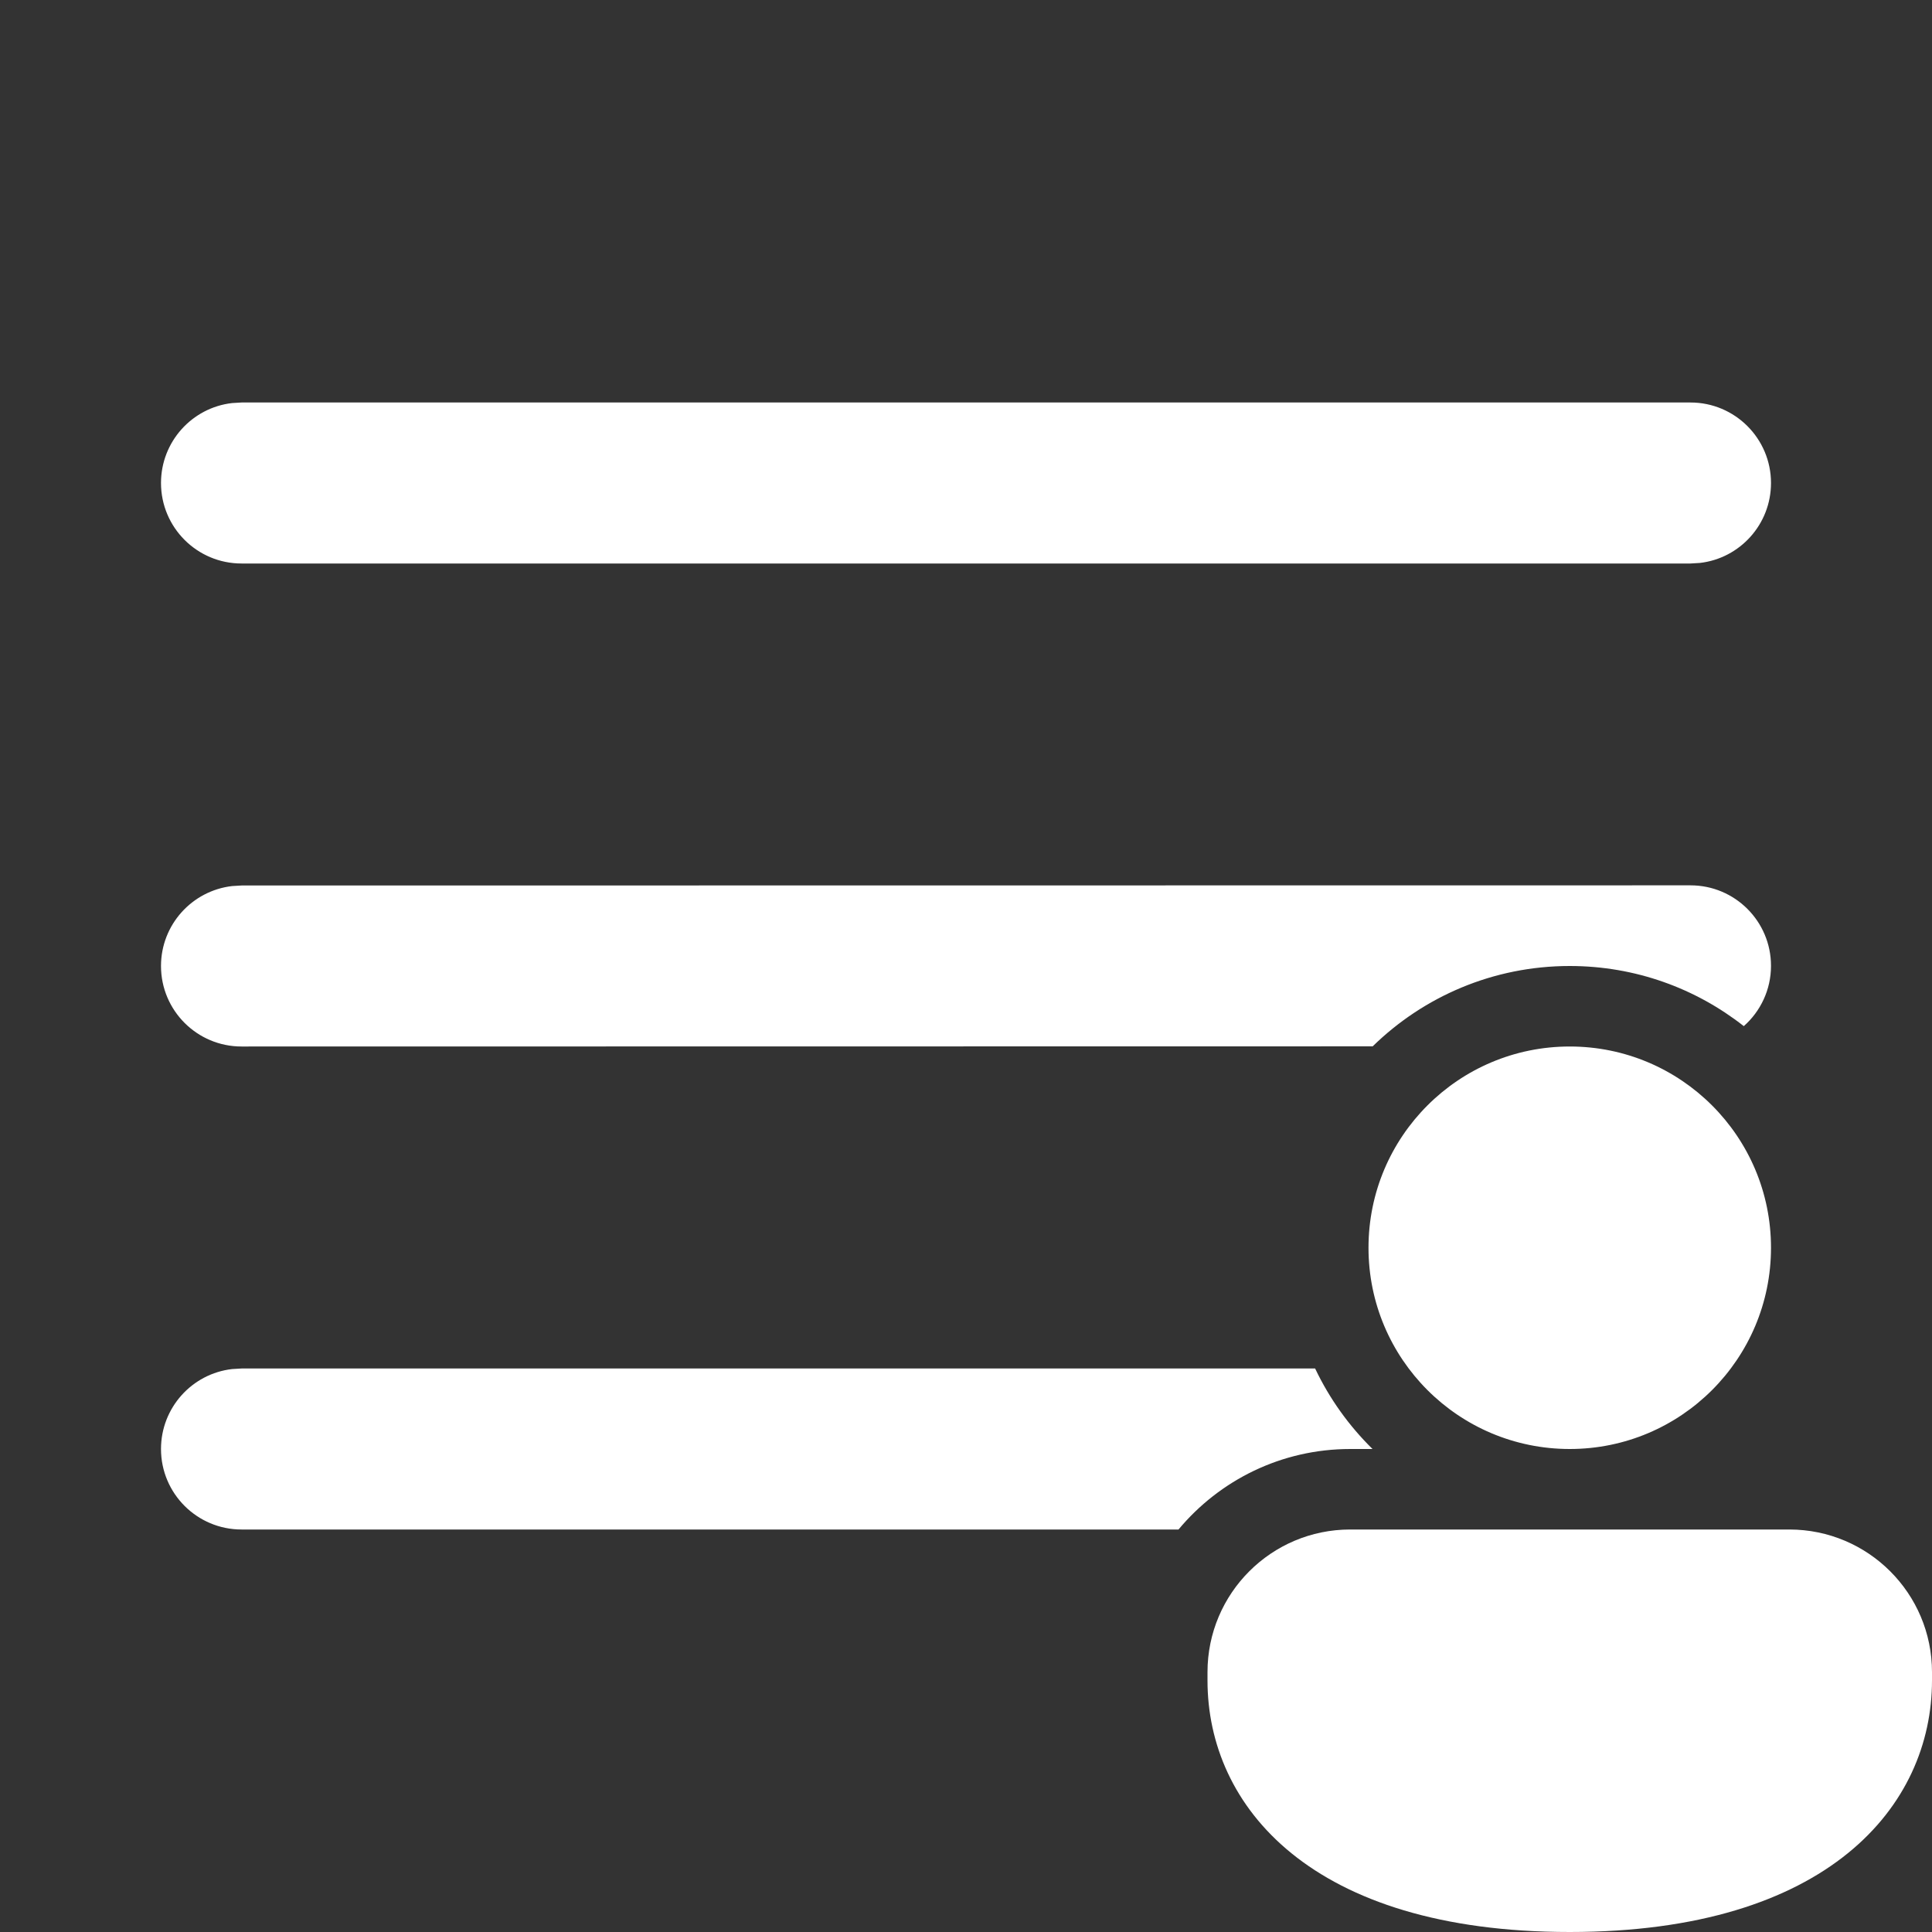 <svg width="24" height="24" viewBox="0 0 24 24" fill="none" xmlns="http://www.w3.org/2000/svg">
<rect x="0" y="0" width="24" height="24" fill="#333333" stroke="none"/>
<path d="M3 17H16.337C16.515 17.375 16.758 17.713 17.05 18H16.773C15.916 18 15.149 18.389 14.64 19H3C2.448 19 2 18.552 2 18C2 17.487 2.386 17.064 2.883 17.007L3 17ZM3 13L17.052 12.998C17.683 12.381 18.547 12 19.5 12C20.316 12 21.067 12.279 21.662 12.747C21.869 12.564 22 12.296 22 11.998C22 11.445 21.552 10.998 21 10.998L3 11L2.883 11.007C2.386 11.065 2 11.487 2 12C2 12.552 2.448 13 3 13ZM3 5H21C21.552 5 22 5.448 22 6C22 6.513 21.614 6.936 21.117 6.993L21 7H3C2.448 7 2 6.552 2 6C2 5.487 2.386 5.064 2.883 5.007L3 5ZM22 15.5C22 16.881 20.881 18 19.5 18C18.119 18 17 16.881 17 15.5C17 14.119 18.119 13 19.5 13C20.881 13 22 14.119 22 15.5ZM24 20.875C24 22.431 22.714 24 19.5 24C16.286 24 15 22.437 15 20.875V20.772C15 19.793 15.794 19 16.773 19H22.227C23.206 19 24 19.793 24 20.772V20.875Z" fill="#ffffff"/>
</svg>
